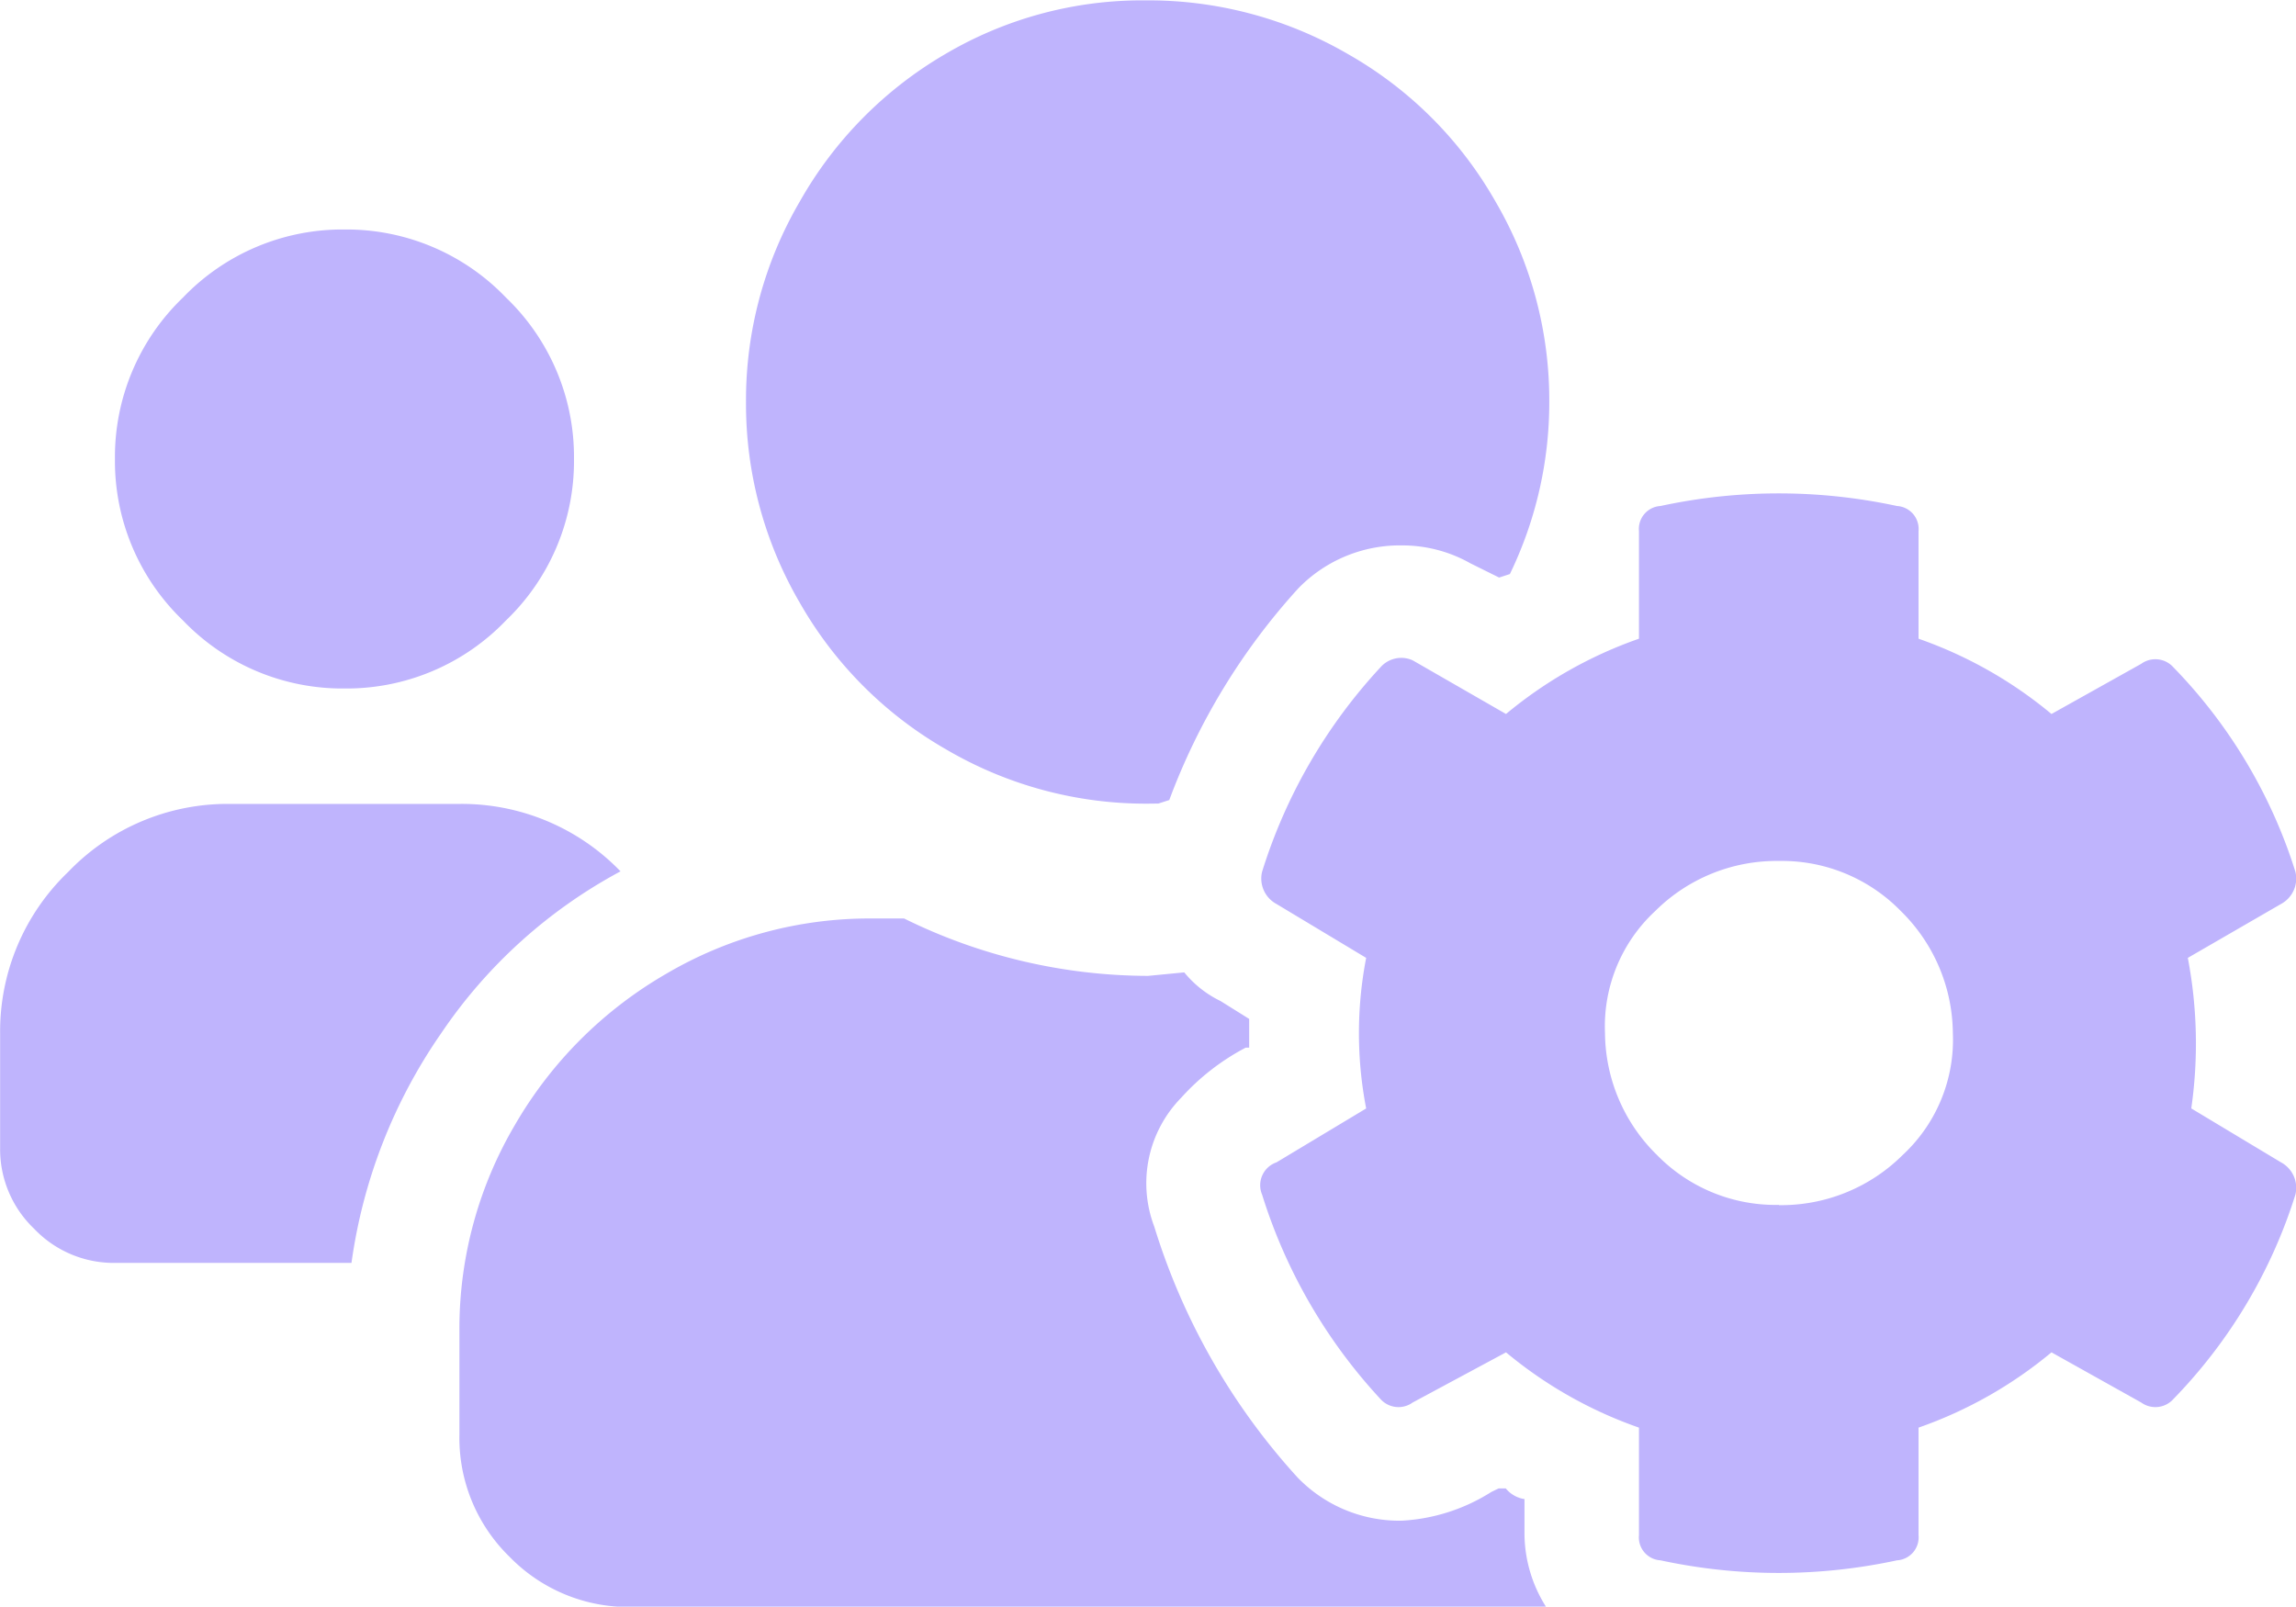 <svg xmlns="http://www.w3.org/2000/svg" width="18.996" height="13.294" viewBox="0 0 18.996 13.294"><defs><style>.a{fill:#bfb4fd;}</style></defs><path class="a" d="M516.884-87.54A4.161,4.161,0,0,0,515.4-86.2a4.384,4.384,0,0,0-.742,1.9H512.7a.909.909,0,0,1-.667-.282.909.909,0,0,1-.282-.667v-.95a1.826,1.826,0,0,1,.563-1.336,1.826,1.826,0,0,1,1.336-.563h1.9A1.826,1.826,0,0,1,516.884-87.54ZM514.6-89.053a1.826,1.826,0,0,1-1.336-.563,1.826,1.826,0,0,1-.563-1.336,1.826,1.826,0,0,1,.563-1.336,1.826,1.826,0,0,1,1.336-.563,1.826,1.826,0,0,1,1.336.563,1.826,1.826,0,0,1,.563,1.336,1.826,1.826,0,0,1-.563,1.336A1.826,1.826,0,0,1,514.6-89.053Zm9.763,6.706v.3a1.14,1.14,0,0,0,.179.594h-7.567a1.372,1.372,0,0,1-1.009-.415,1.372,1.372,0,0,1-.415-1.009v-.861a3.32,3.32,0,0,1,.46-1.705,3.424,3.424,0,0,1,1.247-1.247,3.32,3.32,0,0,1,1.705-.46h.267a4.577,4.577,0,0,0,2.018.475l.3-.029a.883.883,0,0,0,.3.237l.237.148v.238h-.029a1.922,1.922,0,0,0-.534.415A1.011,1.011,0,0,0,521.3-84.6a5.462,5.462,0,0,0,1.186,2.076,1.172,1.172,0,0,0,.861.357,1.537,1.537,0,0,0,.742-.238l.06-.029h.059A.248.248,0,0,0,524.361-82.346ZM521.245-88.1a3.266,3.266,0,0,1-1.662-.446,3.256,3.256,0,0,1-1.215-1.215,3.267,3.267,0,0,1-.446-1.662,3.259,3.259,0,0,1,.446-1.661,3.278,3.278,0,0,1,1.2-1.217,3.209,3.209,0,0,1,1.661-.446,3.287,3.287,0,0,1,1.676.446,3.244,3.244,0,0,1,1.217,1.217,3.259,3.259,0,0,1,.446,1.661A3.258,3.258,0,0,1,524.242-90l-.089.029-.238-.118a1.143,1.143,0,0,0-.563-.148,1.171,1.171,0,0,0-.861.356,5.393,5.393,0,0,0-1.067,1.751l-.09.029Zm8.635,2.522.742.446a.239.239,0,0,1,.119.267,4.245,4.245,0,0,1-1.009,1.691.2.2,0,0,1-.267.029l-.742-.415a3.542,3.542,0,0,1-1.1.623v.89a.19.19,0,0,1-.178.208,4.637,4.637,0,0,1-1.957,0,.19.19,0,0,1-.178-.208v-.89a3.542,3.542,0,0,1-1.1-.623l-.772.415a.2.2,0,0,1-.267-.029,4.42,4.42,0,0,1-.979-1.691.2.2,0,0,1,.119-.267l.742-.446a3.275,3.275,0,0,1,0-1.246l-.742-.446a.239.239,0,0,1-.119-.267,4.42,4.42,0,0,1,.979-1.691.229.229,0,0,1,.267-.058l.772.444a3.542,3.542,0,0,1,1.1-.623v-.89a.19.19,0,0,1,.178-.208,4.637,4.637,0,0,1,1.957,0,.19.19,0,0,1,.178.208v.89a3.542,3.542,0,0,1,1.1.623l.742-.415a.2.2,0,0,1,.267.029,4.245,4.245,0,0,1,1.009,1.691.239.239,0,0,1-.119.267l-.771.446A3.778,3.778,0,0,1,529.88-85.581Zm-3.412.8a1.425,1.425,0,0,0,1.024-.415,1.3,1.3,0,0,0,.415-1.009,1.429,1.429,0,0,0-.43-1.009,1.374,1.374,0,0,0-1.009-.415,1.423,1.423,0,0,0-1.024.415,1.3,1.3,0,0,0-.415,1.009,1.426,1.426,0,0,0,.43,1.009A1.372,1.372,0,0,0,526.468-84.78Z" transform="translate(-511.75 94.75)"/></svg>